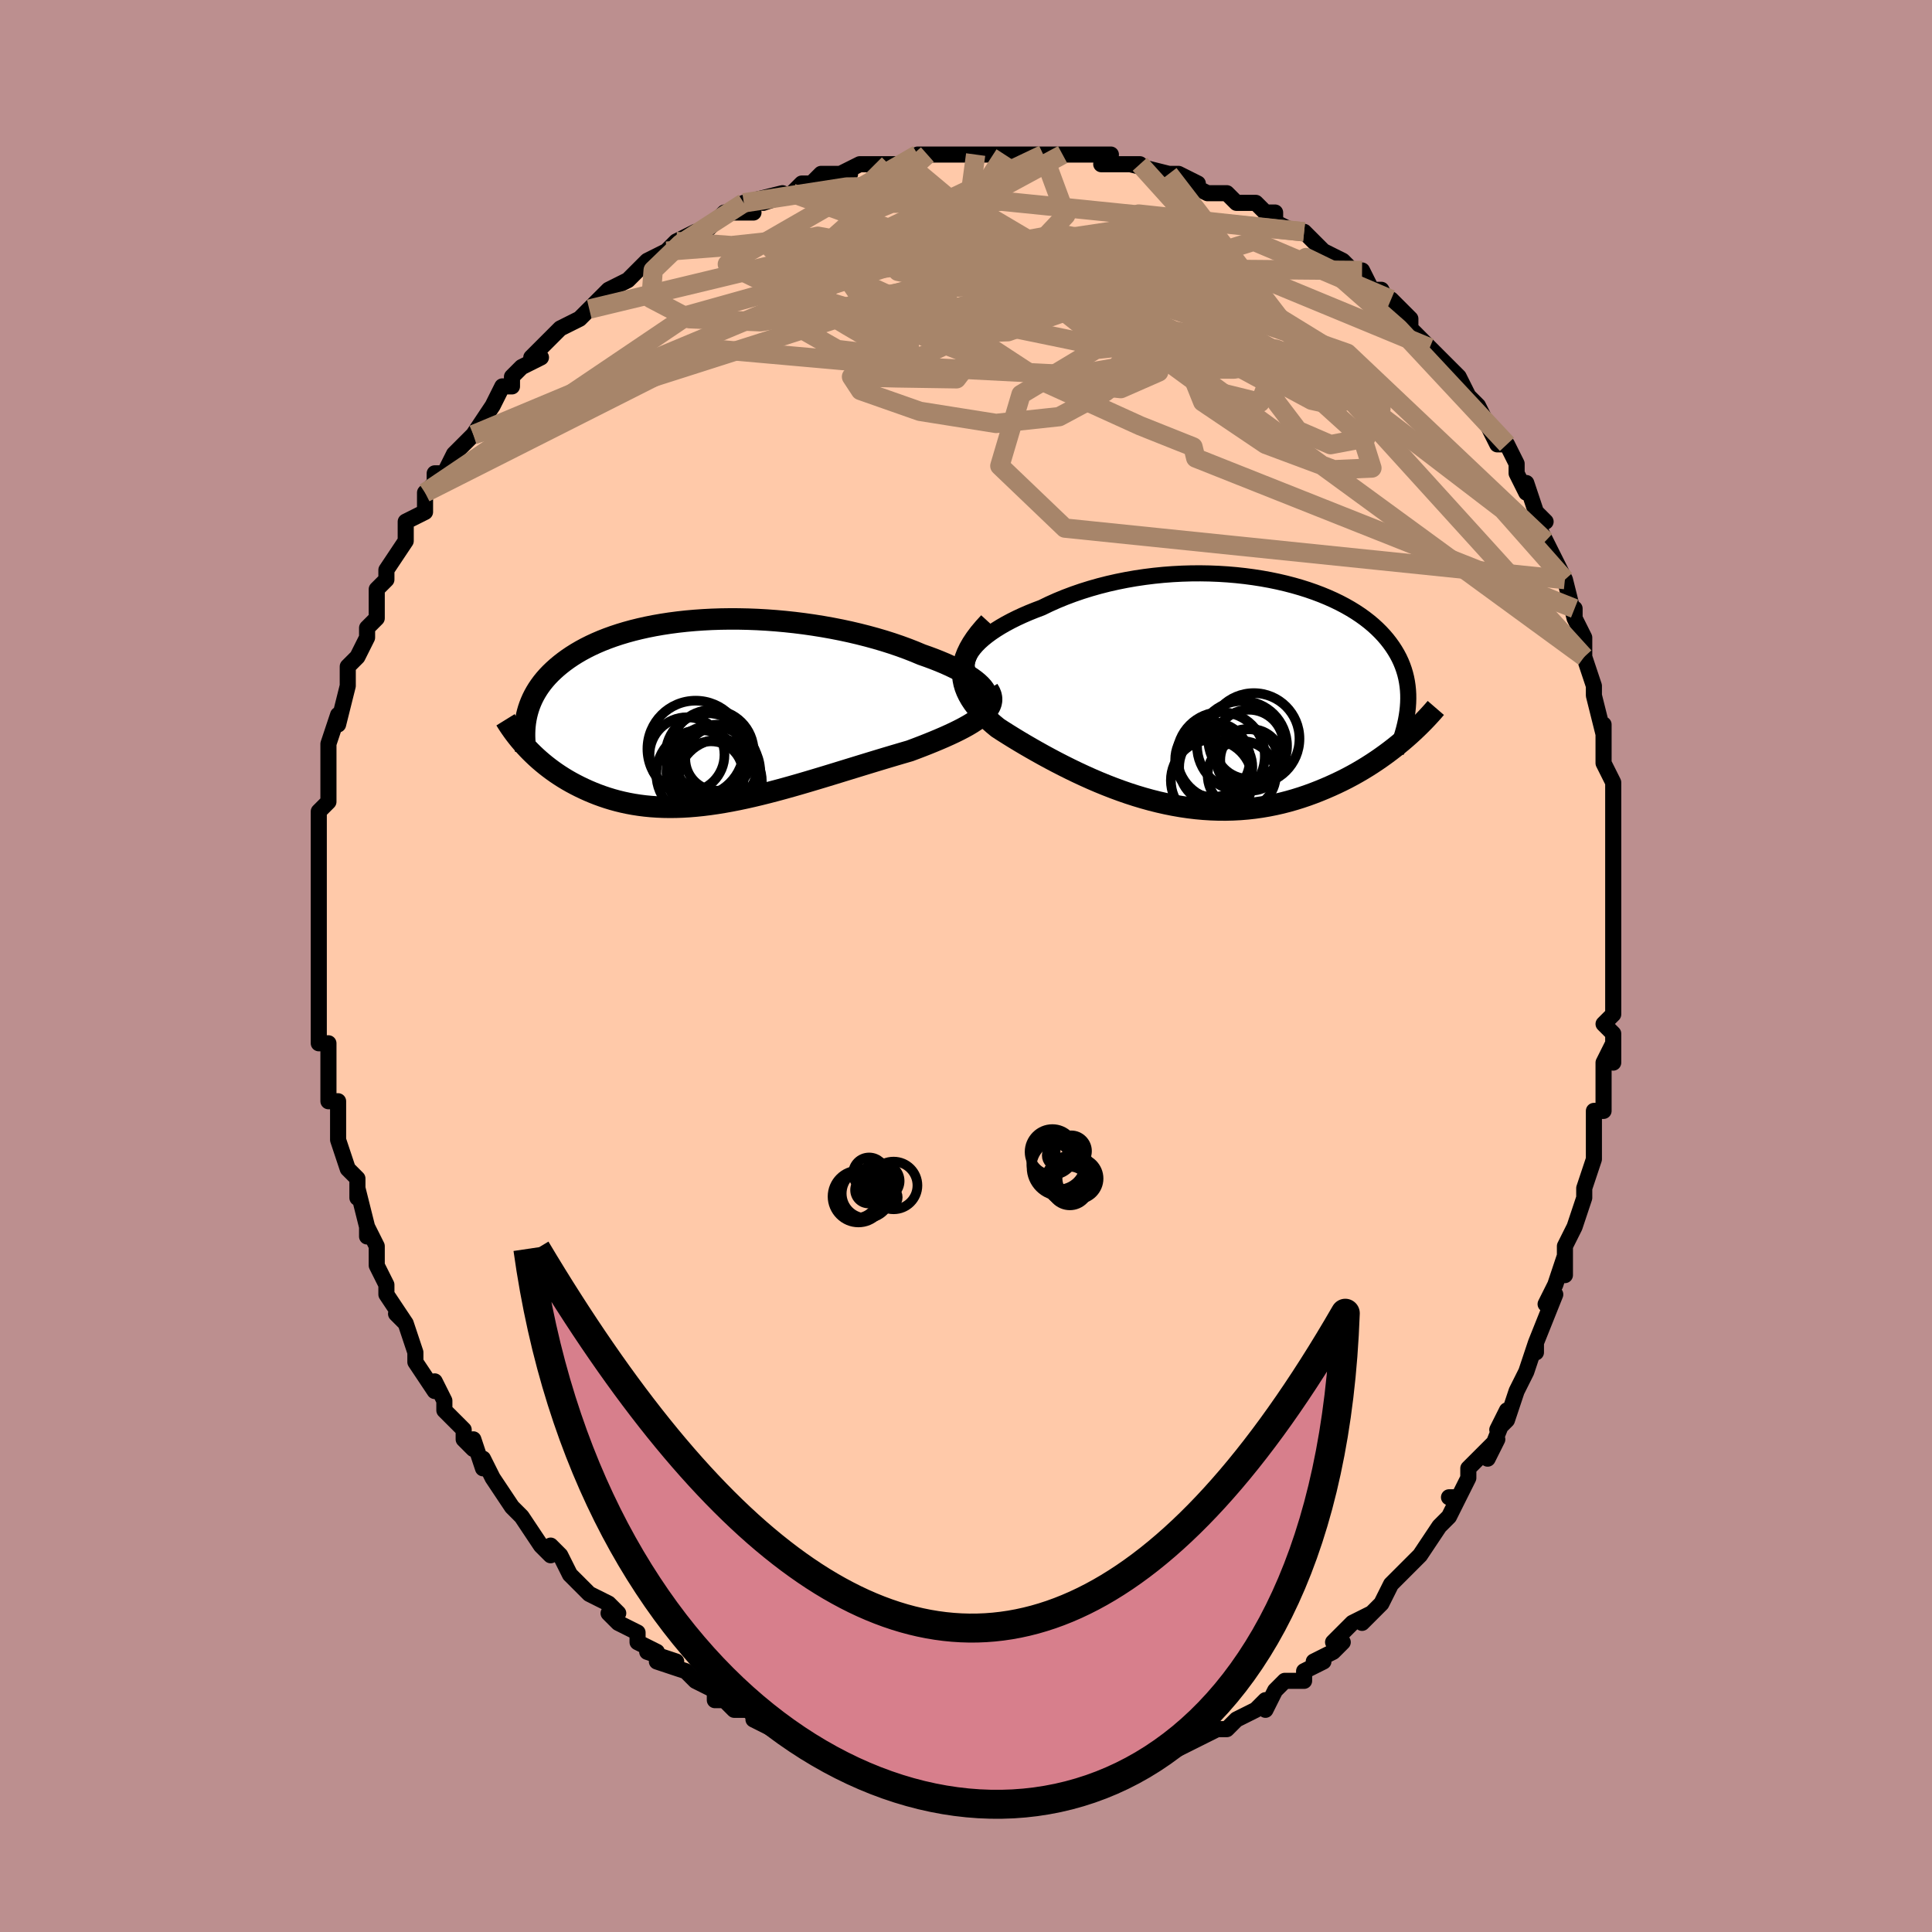 <svg viewBox="-100 -100 200 200" xmlns="http://www.w3.org/2000/svg" width="400" height="400" id="face-svg"><defs><clipPath id="leftEyeClipPath"><polyline points="28.425,-2.256,28.247,-2.499,28.025,-2.745,27.761,-2.994,27.457,-3.244,27.114,-3.494,26.735,-3.745,26.32,-3.996,25.872,-4.245,25.391,-4.492,24.88,-4.738,24.341,-4.98,23.773,-5.218,23.18,-5.453,22.562,-5.683,21.922,-5.908,21.204,-6.209,20.455,-6.502,19.676,-6.787,18.869,-7.062,18.037,-7.326,17.181,-7.578,16.304,-7.818,15.408,-8.045,14.495,-8.259,13.567,-8.458,12.627,-8.642,11.676,-8.811,10.716,-8.964,9.751,-9.102,8.782,-9.223,7.811,-9.327,6.84,-9.415,5.872,-9.486,4.907,-9.54,3.949,-9.577,2.998,-9.597,2.057,-9.6,1.128,-9.587,0.211,-9.557,-0.692,-9.51,-1.578,-9.448,-2.448,-9.37,-3.3,-9.276,-4.132,-9.167,-4.943,-9.043,-5.733,-8.905,-6.501,-8.753,-7.246,-8.587,-7.967,-8.409,-8.665,-8.218,-9.337,-8.015,-9.985,-7.801,-10.607,-7.576,-11.204,-7.342,-11.776,-7.097,-12.323,-6.844,-12.845,-6.583,-13.342,-6.313,-13.814,-6.037,-14.263,-5.755,-14.688,-5.467,-15.091,-5.174,-15.472,-4.877,-15.832,-4.576,-16.172,-4.271,-16.492,-3.963,-16.792,-3.65,-17.073,-3.332,-17.335,-3.01,-17.577,-2.683,-17.801,-2.353,-18.007,-2.018,-18.195,-1.681,-18.365,-1.34,-18.517,-0.996,-18.653,-0.649,-18.772,-0.3,-18.875,0.052,-18.962,0.406,-18.851,3.838,-18.567,4.13,-18.272,4.42,-17.967,4.708,-17.651,4.992,-17.324,5.272,-16.988,5.548,-16.64,5.819,-16.282,6.085,-15.914,6.346,-15.534,6.6,-15.145,6.848,-14.745,7.089,-14.334,7.323,-13.913,7.548,-13.481,7.768,-13.036,7.981,-12.578,8.189,-12.107,8.388,-11.624,8.579,-11.127,8.76,-10.618,8.931,-10.096,9.09,-9.561,9.237,-9.013,9.371,-8.452,9.491,-7.878,9.597,-7.292,9.687,-6.693,9.763,-6.081,9.822,-5.457,9.865,-4.82,9.892,-4.172,9.902,-3.511,9.896,-2.839,9.873,-2.155,9.833,-1.46,9.776,-0.753,9.704,-0.036,9.615,0.692,9.51,1.43,9.391,2.177,9.256,2.935,9.108,3.701,8.946,4.476,8.771,5.259,8.584,6.05,8.386,6.847,8.178,7.651,7.961,8.461,7.735,9.276,7.502,10.095,7.262,10.918,7.017,11.744,6.769,12.572,6.517,13.4,6.263,14.229,6.008,15.056,5.754,15.881,5.501,16.702,5.25,17.518,5.002,18.328,4.758,19.13,4.519,19.922,4.286,20.704,4.058,21.337,3.821,21.957,3.583,22.563,3.345,23.154,3.105,23.728,2.865,24.284,2.625,24.819,2.384,25.334,2.143,25.825,1.9,26.291,1.657,26.73,1.413,27.14,1.167,27.519,0.92,27.865,0.672,28.176,0.421"></polyline></clipPath><clipPath id="rightEyeClipPath"><polyline points="-25.096,-4.082,-24.856,-4.408,-24.573,-4.736,-24.25,-5.063,-23.887,-5.39,-23.487,-5.714,-23.052,-6.035,-22.583,-6.352,-22.083,-6.663,-21.552,-6.969,-20.993,-7.268,-20.407,-7.56,-19.796,-7.844,-19.161,-8.119,-18.504,-8.384,-17.826,-8.64,-17.048,-9.017,-16.243,-9.377,-15.412,-9.718,-14.559,-10.039,-13.685,-10.34,-12.792,-10.619,-11.882,-10.877,-10.958,-11.112,-10.022,-11.324,-9.076,-11.513,-8.122,-11.68,-7.162,-11.822,-6.198,-11.942,-5.233,-12.039,-4.268,-12.112,-3.305,-12.163,-2.347,-12.191,-1.395,-12.197,-0.45,-12.181,0.484,-12.144,1.408,-12.086,2.318,-12.008,3.214,-11.91,4.094,-11.793,4.957,-11.658,5.801,-11.505,6.625,-11.334,7.429,-11.147,8.21,-10.944,8.969,-10.726,9.704,-10.494,10.414,-10.247,11.1,-9.988,11.759,-9.716,12.393,-9.433,13,-9.139,13.58,-8.834,14.134,-8.519,14.66,-8.196,15.16,-7.864,15.632,-7.525,16.078,-7.178,16.498,-6.825,16.891,-6.465,17.259,-6.1,17.603,-5.73,17.922,-5.356,18.217,-4.977,18.49,-4.595,18.741,-4.209,18.971,-3.819,19.179,-3.425,19.365,-3.025,19.53,-2.62,19.674,-2.211,19.798,-1.797,19.901,-1.379,19.983,-0.956,20.046,-0.53,20.09,-0.099,20.114,0.336,20.119,0.774,20.106,1.217,20.075,1.663,19.527,5.157,19.116,5.498,18.693,5.838,18.257,6.175,17.81,6.509,17.349,6.84,16.877,7.167,16.393,7.489,15.897,7.806,15.389,8.117,14.869,8.421,14.338,8.718,13.796,9.007,13.242,9.287,12.678,9.558,12.102,9.821,11.511,10.078,10.907,10.328,10.29,10.569,9.66,10.799,9.016,11.017,8.361,11.221,7.694,11.411,7.015,11.586,6.325,11.743,5.624,11.883,4.914,12.004,4.194,12.106,3.465,12.188,2.727,12.249,1.982,12.288,1.23,12.306,0.472,12.302,-0.292,12.276,-1.062,12.228,-1.835,12.158,-2.612,12.065,-3.392,11.951,-4.174,11.815,-4.957,11.658,-5.74,11.481,-6.524,11.284,-7.306,11.067,-8.086,10.833,-8.863,10.581,-9.636,10.313,-10.405,10.029,-11.168,9.732,-11.925,9.422,-12.675,9.1,-13.416,8.767,-14.148,8.426,-14.87,8.077,-15.581,7.722,-16.281,7.363,-16.967,7,-17.639,6.635,-18.296,6.269,-18.937,5.904,-19.561,5.542,-20.167,5.182,-20.753,4.826,-21.319,4.475,-21.863,4.131,-22.384,3.792,-22.817,3.434,-23.228,3.072,-23.617,2.706,-23.982,2.336,-24.321,1.962,-24.634,1.585,-24.919,1.202,-25.175,0.815,-25.399,0.423,-25.591,0.025,-25.748,-0.378,-25.869,-0.789,-25.953,-1.206,-25.996,-1.631,-25.999,-2.066"></polyline></clipPath><filter id="fuzzy"><feTurbulence id="turbulence" baseFrequency="0.05" numOctaves="3" type="noise" result="noise"></feTurbulence><feDisplacementMap in="SourceGraphic" in2="noise" scale="2"></feDisplacementMap></filter><linearGradient id="rainbowGradient" x1="0%" y1="0%" x2="100%" y2="0%"><stop offset="0%" style="stop-color: rgb(220, 208, 186);  stop-opacity: 1"></stop><stop offset="50%" style="stop-color: rgb(44, 34, 43);  stop-opacity: 1"></stop><stop offset="100%" style="stop-color: rgb(167, 133, 106);  stop-opacity: 1"></stop></linearGradient></defs><title>That&#39;s an ugly face</title><desc>CREATED BY XUAN TANG, MORE INFO AT TXSTC55.GITHUB.IO</desc><rect x="-100" y="-100" width="100%" height="100%" opacity="1" fill="rgb(188, 143, 143)"></rect><polyline id="faceContour" points="67,1,67,0,67,4,67,5,66,6,67,7,67,10,67,8,66,10,66,14,66,15,65,15,65,17,65,19,65,20,65,20,64,23,64,24,64,24,63,27,63,27,62,29,62,32,62,30,61,33,60,35,61,34,59,39,59,40,59,40,59,39,58,42,57,44,57,44,56,47,55,48,56,46,54,51,55,49,53,51,52,52,52,53,51,55,50,55,51,55,50,57,49,58,47,61,47,61,46,62,47,61,45,63,44,64,44,64,43,66,41,68,42,67,40,68,38,70,39,70,38,71,36,72,37,72,35,73,35,74,33,74,32,75,31,77,31,76,31,76,30,77,28,78,27,79,26,79,26,79,24,80,24,80,22,81,22,81,20,81,20,82,18,82,17,83,17,83,16,83,15,83,14,83,14,83,11,84,10,84,10,84,9,84,8,84,6,84,7,84,5,85,4,84,3,84,1,84,1,84,-1,84,-1,84,-2,84,-4,84,-4,84,-6,83,-7,83,-6,84,-8,83,-8,83,-9,83,-11,82,-12,82,-12,82,-15,81,-16,81,-16,80,-17,80,-18,80,-19,79,-21,78,-20,79,-22,78,-22,77,-24,77,-25,76,-26,76,-26,75,-28,74,-28,74,-29,73,-32,72,-30,72,-33,71,-32,71,-34,70,-34,69,-36,68,-37,67,-36,67,-37,66,-39,65,-40,64,-40,64,-41,63,-42,61,-43,60,-43,61,-44,60,-46,57,-46,57,-46,57,-46,57,-47,56,-49,53,-50,51,-50,52,-51,49,-51,50,-52,49,-52,48,-53,47,-54,46,-54,45,-55,43,-55,44,-57,41,-57,40,-57,40,-58,37,-59,36,-58,37,-60,34,-60,33,-61,31,-61,30,-61,29,-62,27,-62,28,-62,27,-63,23,-63,24,-63,22,-64,21,-64,21,-65,18,-65,18,-65,16,-65,14,-66,14,-66,12,-66,10,-66,8,-66,8,-67,8,-67,6,-67,5,-67,3,-67,4,-67,2,-67,0,-67,-3,-67,-2,-67,-5,-67,-5,-67,-7,-67,-7,-67,-11,-67,-10,-67,-11,-67,-13,-67,-15,-67,-13,-67,-15,-67,-16,-66,-17,-66,-21,-66,-21,-66,-22,-66,-23,-65,-26,-65,-25,-64,-29,-64,-30,-64,-30,-64,-29,-64,-31,-63,-32,-62,-34,-62,-35,-61,-36,-61,-38,-61,-39,-60,-40,-60,-40,-60,-41,-58,-44,-58,-45,-58,-45,-58,-46,-56,-47,-56,-49,-55,-50,-55,-51,-54,-51,-53,-53,-53,-53,-51,-55,-51,-55,-51,-55,-49,-58,-49,-58,-48,-60,-47,-60,-47,-61,-46,-62,-44,-63,-45,-63,-43,-65,-44,-64,-42,-66,-40,-67,-39,-68,-39,-68,-37,-70,-37,-70,-37,-70,-35,-71,-34,-72,-33,-73,-31,-74,-31,-74,-30,-75,-30,-75,-28,-76,-27,-76,-26,-77,-26,-77,-25,-78,-22,-78,-23,-79,-19,-80,-21,-79,-18,-80,-17,-81,-15,-81,-16,-81,-15,-82,-15,-82,-12,-82,-13,-82,-11,-83,-8,-83,-8,-83,-7,-83,-6,-83,-5,-84,-4,-84,-4,-84,-1,-84,1,-84,2,-84,1,-84,4,-84,4,-84,5,-84,8,-84,8,-84,10,-84,10,-84,11,-84,12,-84,13,-84,15,-84,14,-83,18,-83,17,-83,21,-82,20,-82,22,-82,22,-82,24,-81,23,-81,25,-80,26,-80,27,-80,28,-79,30,-79,31,-78,32,-78,32,-77,34,-76,35,-76,36,-75,35,-76,37,-74,37,-74,39,-73,40,-72,41,-72,42,-70,43,-70,44,-68,44,-69,45,-68,46,-67,46,-66,48,-64,47,-65,50,-62,51,-61,50,-62,51,-61,51,-61,52,-59,53,-58,54,-56,54,-56,55,-54,56,-54,57,-52,57,-51,58,-49,58,-50,59,-47,60,-46,59,-47,59,-46,60,-44,62,-40,62,-40,62,-40,63,-36,63,-37,63,-36,64,-34,64,-34,64,-32,65,-29,65,-29,65,-28,65,-28,66,-24,66,-25,66,-21,66,-21,67,-19,67,-18,67,-16,67,-17,67,-15,67,-12,67,-13,67,-10,67,-9,67,-6,67,-6,67,-3,67,-3,67,-2,67,1,67,0" fill="#ffc9a9" stroke="black" stroke-width="1.667" stroke-linejoin="round" filter="url(#fuzzy)"></polyline><g transform="translate(25.665 -28.453)"><polyline id="rightCountour" points="-25.096,-4.082,-24.856,-4.408,-24.573,-4.736,-24.25,-5.063,-23.887,-5.39,-23.487,-5.714,-23.052,-6.035,-22.583,-6.352,-22.083,-6.663,-21.552,-6.969,-20.993,-7.268,-20.407,-7.56,-19.796,-7.844,-19.161,-8.119,-18.504,-8.384,-17.826,-8.64,-17.048,-9.017,-16.243,-9.377,-15.412,-9.718,-14.559,-10.039,-13.685,-10.34,-12.792,-10.619,-11.882,-10.877,-10.958,-11.112,-10.022,-11.324,-9.076,-11.513,-8.122,-11.68,-7.162,-11.822,-6.198,-11.942,-5.233,-12.039,-4.268,-12.112,-3.305,-12.163,-2.347,-12.191,-1.395,-12.197,-0.45,-12.181,0.484,-12.144,1.408,-12.086,2.318,-12.008,3.214,-11.91,4.094,-11.793,4.957,-11.658,5.801,-11.505,6.625,-11.334,7.429,-11.147,8.21,-10.944,8.969,-10.726,9.704,-10.494,10.414,-10.247,11.1,-9.988,11.759,-9.716,12.393,-9.433,13,-9.139,13.58,-8.834,14.134,-8.519,14.66,-8.196,15.16,-7.864,15.632,-7.525,16.078,-7.178,16.498,-6.825,16.891,-6.465,17.259,-6.1,17.603,-5.73,17.922,-5.356,18.217,-4.977,18.49,-4.595,18.741,-4.209,18.971,-3.819,19.179,-3.425,19.365,-3.025,19.53,-2.62,19.674,-2.211,19.798,-1.797,19.901,-1.379,19.983,-0.956,20.046,-0.53,20.09,-0.099,20.114,0.336,20.119,0.774,20.106,1.217,20.075,1.663,19.527,5.157,19.116,5.498,18.693,5.838,18.257,6.175,17.81,6.509,17.349,6.84,16.877,7.167,16.393,7.489,15.897,7.806,15.389,8.117,14.869,8.421,14.338,8.718,13.796,9.007,13.242,9.287,12.678,9.558,12.102,9.821,11.511,10.078,10.907,10.328,10.29,10.569,9.66,10.799,9.016,11.017,8.361,11.221,7.694,11.411,7.015,11.586,6.325,11.743,5.624,11.883,4.914,12.004,4.194,12.106,3.465,12.188,2.727,12.249,1.982,12.288,1.23,12.306,0.472,12.302,-0.292,12.276,-1.062,12.228,-1.835,12.158,-2.612,12.065,-3.392,11.951,-4.174,11.815,-4.957,11.658,-5.74,11.481,-6.524,11.284,-7.306,11.067,-8.086,10.833,-8.863,10.581,-9.636,10.313,-10.405,10.029,-11.168,9.732,-11.925,9.422,-12.675,9.1,-13.416,8.767,-14.148,8.426,-14.87,8.077,-15.581,7.722,-16.281,7.363,-16.967,7,-17.639,6.635,-18.296,6.269,-18.937,5.904,-19.561,5.542,-20.167,5.182,-20.753,4.826,-21.319,4.475,-21.863,4.131,-22.384,3.792,-22.817,3.434,-23.228,3.072,-23.617,2.706,-23.982,2.336,-24.321,1.962,-24.634,1.585,-24.919,1.202,-25.175,0.815,-25.399,0.423,-25.591,0.025,-25.748,-0.378,-25.869,-0.789,-25.953,-1.206,-25.996,-1.631,-25.999,-2.066" fill="white" stroke="white" stroke-width="0" stroke-linejoin="round" filter="url(#fuzzy)"></polyline></g><g transform="translate(-26.522 -26.329)"><polyline id="leftCountour" points="28.425,-2.256,28.247,-2.499,28.025,-2.745,27.761,-2.994,27.457,-3.244,27.114,-3.494,26.735,-3.745,26.32,-3.996,25.872,-4.245,25.391,-4.492,24.88,-4.738,24.341,-4.98,23.773,-5.218,23.18,-5.453,22.562,-5.683,21.922,-5.908,21.204,-6.209,20.455,-6.502,19.676,-6.787,18.869,-7.062,18.037,-7.326,17.181,-7.578,16.304,-7.818,15.408,-8.045,14.495,-8.259,13.567,-8.458,12.627,-8.642,11.676,-8.811,10.716,-8.964,9.751,-9.102,8.782,-9.223,7.811,-9.327,6.84,-9.415,5.872,-9.486,4.907,-9.54,3.949,-9.577,2.998,-9.597,2.057,-9.6,1.128,-9.587,0.211,-9.557,-0.692,-9.51,-1.578,-9.448,-2.448,-9.37,-3.3,-9.276,-4.132,-9.167,-4.943,-9.043,-5.733,-8.905,-6.501,-8.753,-7.246,-8.587,-7.967,-8.409,-8.665,-8.218,-9.337,-8.015,-9.985,-7.801,-10.607,-7.576,-11.204,-7.342,-11.776,-7.097,-12.323,-6.844,-12.845,-6.583,-13.342,-6.313,-13.814,-6.037,-14.263,-5.755,-14.688,-5.467,-15.091,-5.174,-15.472,-4.877,-15.832,-4.576,-16.172,-4.271,-16.492,-3.963,-16.792,-3.65,-17.073,-3.332,-17.335,-3.01,-17.577,-2.683,-17.801,-2.353,-18.007,-2.018,-18.195,-1.681,-18.365,-1.34,-18.517,-0.996,-18.653,-0.649,-18.772,-0.3,-18.875,0.052,-18.962,0.406,-18.851,3.838,-18.567,4.13,-18.272,4.42,-17.967,4.708,-17.651,4.992,-17.324,5.272,-16.988,5.548,-16.64,5.819,-16.282,6.085,-15.914,6.346,-15.534,6.6,-15.145,6.848,-14.745,7.089,-14.334,7.323,-13.913,7.548,-13.481,7.768,-13.036,7.981,-12.578,8.189,-12.107,8.388,-11.624,8.579,-11.127,8.76,-10.618,8.931,-10.096,9.09,-9.561,9.237,-9.013,9.371,-8.452,9.491,-7.878,9.597,-7.292,9.687,-6.693,9.763,-6.081,9.822,-5.457,9.865,-4.82,9.892,-4.172,9.902,-3.511,9.896,-2.839,9.873,-2.155,9.833,-1.46,9.776,-0.753,9.704,-0.036,9.615,0.692,9.51,1.43,9.391,2.177,9.256,2.935,9.108,3.701,8.946,4.476,8.771,5.259,8.584,6.05,8.386,6.847,8.178,7.651,7.961,8.461,7.735,9.276,7.502,10.095,7.262,10.918,7.017,11.744,6.769,12.572,6.517,13.4,6.263,14.229,6.008,15.056,5.754,15.881,5.501,16.702,5.25,17.518,5.002,18.328,4.758,19.13,4.519,19.922,4.286,20.704,4.058,21.337,3.821,21.957,3.583,22.563,3.345,23.154,3.105,23.728,2.865,24.284,2.625,24.819,2.384,25.334,2.143,25.825,1.9,26.291,1.657,26.73,1.413,27.14,1.167,27.519,0.92,27.865,0.672,28.176,0.421" fill="white" stroke="white" stroke-width="0" stroke-linejoin="round" filter="url(#fuzzy)"></polyline></g><g transform="translate(25.665 -28.453)"><polyline id="rightUpper" points="-24.692,-1.192,-24.993,-1.427,-25.231,-1.678,-25.407,-1.944,-25.524,-2.223,-25.583,-2.514,-25.587,-2.814,-25.539,-3.122,-25.439,-3.438,-25.291,-3.758,-25.096,-4.082,-24.856,-4.408,-24.573,-4.736,-24.25,-5.063,-23.887,-5.39,-23.487,-5.714,-23.052,-6.035,-22.583,-6.352,-22.083,-6.663,-21.552,-6.969,-20.993,-7.268,-20.407,-7.56,-19.796,-7.844,-19.161,-8.119,-18.504,-8.384,-17.826,-8.64,-17.048,-9.017,-16.243,-9.377,-15.412,-9.718,-14.559,-10.039,-13.685,-10.34,-12.792,-10.619,-11.882,-10.877,-10.958,-11.112,-10.022,-11.324,-9.076,-11.513,-8.122,-11.68,-7.162,-11.822,-6.198,-11.942,-5.233,-12.039,-4.268,-12.112,-3.305,-12.163,-2.347,-12.191,-1.395,-12.197,-0.45,-12.181,0.484,-12.144,1.408,-12.086,2.318,-12.008,3.214,-11.91,4.094,-11.793,4.957,-11.658,5.801,-11.505,6.625,-11.334,7.429,-11.147,8.21,-10.944,8.969,-10.726,9.704,-10.494,10.414,-10.247,11.1,-9.988,11.759,-9.716,12.393,-9.433,13,-9.139,13.58,-8.834,14.134,-8.519,14.66,-8.196,15.16,-7.864,15.632,-7.525,16.078,-7.178,16.498,-6.825,16.891,-6.465,17.259,-6.1,17.603,-5.73,17.922,-5.356,18.217,-4.977,18.49,-4.595,18.741,-4.209,18.971,-3.819,19.179,-3.425,19.365,-3.025,19.53,-2.62,19.674,-2.211,19.798,-1.797,19.901,-1.379,19.983,-0.956,20.046,-0.53,20.09,-0.099,20.114,0.336,20.119,0.774,20.106,1.217,20.075,1.663,20.027,2.112,19.961,2.565,19.878,3.021,19.778,3.48,19.663,3.943,19.532,4.408,19.386,4.877,19.225,5.348,19.049,5.822,18.86,6.299" fill="none" stroke="black" stroke-width="1.667" stroke-linejoin="round" filter="url(#fuzzy)"></polyline><polyline id="rightLower" points="-23.275,-7.104,-23.806,-6.524,-24.274,-5.966,-24.679,-5.426,-25.026,-4.904,-25.316,-4.397,-25.552,-3.906,-25.736,-3.428,-25.871,-2.963,-25.957,-2.509,-25.999,-2.066,-25.996,-1.631,-25.953,-1.206,-25.869,-0.789,-25.748,-0.378,-25.591,0.025,-25.399,0.423,-25.175,0.815,-24.919,1.202,-24.634,1.585,-24.321,1.962,-23.982,2.336,-23.617,2.706,-23.228,3.072,-22.817,3.434,-22.384,3.792,-21.863,4.131,-21.319,4.475,-20.753,4.826,-20.167,5.182,-19.561,5.542,-18.937,5.904,-18.296,6.269,-17.639,6.635,-16.967,7,-16.281,7.363,-15.581,7.722,-14.87,8.077,-14.148,8.426,-13.416,8.767,-12.675,9.1,-11.925,9.422,-11.168,9.732,-10.405,10.029,-9.636,10.313,-8.863,10.581,-8.086,10.833,-7.306,11.067,-6.524,11.284,-5.74,11.481,-4.957,11.658,-4.174,11.815,-3.392,11.951,-2.612,12.065,-1.835,12.158,-1.062,12.228,-0.292,12.276,0.472,12.302,1.23,12.306,1.982,12.288,2.727,12.249,3.465,12.188,4.194,12.106,4.914,12.004,5.624,11.883,6.325,11.743,7.015,11.586,7.694,11.411,8.361,11.221,9.016,11.017,9.66,10.799,10.29,10.569,10.907,10.328,11.511,10.078,12.102,9.821,12.678,9.558,13.242,9.287,13.796,9.007,14.338,8.718,14.869,8.421,15.389,8.117,15.897,7.806,16.393,7.489,16.877,7.167,17.349,6.84,17.81,6.509,18.257,6.175,18.693,5.838,19.116,5.498,19.527,5.157,19.926,4.814,20.312,4.471,20.686,4.127,21.047,3.784,21.397,3.44,21.735,3.098,22.061,2.756,22.375,2.416,22.678,2.077,22.97,1.739" fill="none" stroke="black" stroke-width="2.222" stroke-linejoin="round" filter="url(#fuzzy)"></polyline><!--[--><circle r="3.531" cx="2.881" cy="8.694" stroke="black" fill="none" stroke-width="1" filter="url(#fuzzy)" clip-path="url(#rightEyeClipPath)"></circle><circle r="3.188" cx="3.455" cy="7.111" stroke="black" fill="none" stroke-width="1" filter="url(#fuzzy)" clip-path="url(#rightEyeClipPath)"></circle><circle r="4.549" cx="0.72" cy="6.723" stroke="black" fill="none" stroke-width="1" filter="url(#fuzzy)" clip-path="url(#rightEyeClipPath)"></circle><circle r="3.186" cx="3.841" cy="7.118" stroke="black" fill="none" stroke-width="1" filter="url(#fuzzy)" clip-path="url(#rightEyeClipPath)"></circle><circle r="4.722" cx="4.134" cy="4.927" stroke="black" fill="none" stroke-width="1" filter="url(#fuzzy)" clip-path="url(#rightEyeClipPath)"></circle><circle r="4.224" cx="-0.234" cy="9.245" stroke="black" fill="none" stroke-width="1" filter="url(#fuzzy)" clip-path="url(#rightEyeClipPath)"></circle><circle r="3.582" cx="3.616" cy="5.505" stroke="black" fill="none" stroke-width="1" filter="url(#fuzzy)" clip-path="url(#rightEyeClipPath)"></circle><circle r="3.788" cx="0.187" cy="7.865" stroke="black" fill="none" stroke-width="1" filter="url(#fuzzy)" clip-path="url(#rightEyeClipPath)"></circle><circle r="3.867" cx="-0.143" cy="7.091" stroke="black" fill="none" stroke-width="1" filter="url(#fuzzy)" clip-path="url(#rightEyeClipPath)"></circle><circle r="4.658" cx="2.911" cy="5.677" stroke="black" fill="none" stroke-width="1" filter="url(#fuzzy)" clip-path="url(#rightEyeClipPath)"></circle><!--]--></g><g transform="translate(-26.522 -26.329)"><polyline id="leftUpper" points="27.417,-0.203,27.774,-0.363,28.068,-0.536,28.303,-0.72,28.48,-0.916,28.601,-1.121,28.667,-1.334,28.681,-1.556,28.644,-1.784,28.558,-2.018,28.425,-2.256,28.247,-2.499,28.025,-2.745,27.761,-2.994,27.457,-3.244,27.114,-3.494,26.735,-3.745,26.32,-3.996,25.872,-4.245,25.391,-4.492,24.88,-4.738,24.341,-4.98,23.773,-5.218,23.18,-5.453,22.562,-5.683,21.922,-5.908,21.204,-6.209,20.455,-6.502,19.676,-6.787,18.869,-7.062,18.037,-7.326,17.181,-7.578,16.304,-7.818,15.408,-8.045,14.495,-8.259,13.567,-8.458,12.627,-8.642,11.676,-8.811,10.716,-8.964,9.751,-9.102,8.782,-9.223,7.811,-9.327,6.84,-9.415,5.872,-9.486,4.907,-9.54,3.949,-9.577,2.998,-9.597,2.057,-9.6,1.128,-9.587,0.211,-9.557,-0.692,-9.51,-1.578,-9.448,-2.448,-9.37,-3.3,-9.276,-4.132,-9.167,-4.943,-9.043,-5.733,-8.905,-6.501,-8.753,-7.246,-8.587,-7.967,-8.409,-8.665,-8.218,-9.337,-8.015,-9.985,-7.801,-10.607,-7.576,-11.204,-7.342,-11.776,-7.097,-12.323,-6.844,-12.845,-6.583,-13.342,-6.313,-13.814,-6.037,-14.263,-5.755,-14.688,-5.467,-15.091,-5.174,-15.472,-4.877,-15.832,-4.576,-16.172,-4.271,-16.492,-3.963,-16.792,-3.65,-17.073,-3.332,-17.335,-3.01,-17.577,-2.683,-17.801,-2.353,-18.007,-2.018,-18.195,-1.681,-18.365,-1.34,-18.517,-0.996,-18.653,-0.649,-18.772,-0.3,-18.875,0.052,-18.962,0.406,-19.034,0.761,-19.091,1.119,-19.133,1.478,-19.161,1.839,-19.174,2.201,-19.175,2.564,-19.162,2.928,-19.137,3.294,-19.1,3.66,-19.051,4.027" fill="none" stroke="black" stroke-width="2.222" stroke-linejoin="round" filter="url(#fuzzy)"></polyline><polyline id="leftLower" points="28.814,-2.309,28.993,-2.009,29.11,-1.717,29.169,-1.431,29.172,-1.153,29.122,-0.88,29.023,-0.612,28.876,-0.348,28.684,-0.089,28.45,0.167,28.176,0.421,27.865,0.672,27.519,0.92,27.14,1.167,26.73,1.413,26.291,1.657,25.825,1.9,25.334,2.143,24.819,2.384,24.284,2.625,23.728,2.865,23.154,3.105,22.563,3.345,21.957,3.583,21.337,3.821,20.704,4.058,19.922,4.286,19.13,4.519,18.328,4.758,17.518,5.002,16.702,5.25,15.881,5.501,15.056,5.754,14.229,6.008,13.4,6.263,12.572,6.517,11.744,6.769,10.918,7.017,10.095,7.262,9.276,7.502,8.461,7.735,7.651,7.961,6.847,8.178,6.05,8.386,5.259,8.584,4.476,8.771,3.701,8.946,2.935,9.108,2.177,9.256,1.43,9.391,0.692,9.51,-0.036,9.615,-0.753,9.704,-1.46,9.776,-2.155,9.833,-2.839,9.873,-3.511,9.896,-4.172,9.902,-4.82,9.892,-5.457,9.865,-6.081,9.822,-6.693,9.763,-7.292,9.687,-7.878,9.597,-8.452,9.491,-9.013,9.371,-9.561,9.237,-10.096,9.09,-10.618,8.931,-11.127,8.76,-11.624,8.579,-12.107,8.388,-12.578,8.189,-13.036,7.981,-13.481,7.768,-13.913,7.548,-14.334,7.323,-14.745,7.089,-15.145,6.848,-15.534,6.6,-15.914,6.346,-16.282,6.085,-16.64,5.819,-16.988,5.548,-17.324,5.272,-17.651,4.992,-17.967,4.708,-18.272,4.42,-18.567,4.13,-18.851,3.838,-19.125,3.543,-19.389,3.246,-19.643,2.948,-19.887,2.649,-20.121,2.349,-20.345,2.048,-20.559,1.746,-20.764,1.445,-20.96,1.143,-21.147,0.841" fill="none" stroke="black" stroke-width="2.222" stroke-linejoin="round" filter="url(#fuzzy)"></polyline><!--[--><circle r="4.546" cx="-0.987" cy="6.456" stroke="black" fill="none" stroke-width="1" filter="url(#fuzzy)" clip-path="url(#leftEyeClipPath)"></circle><circle r="4.155" cx="0.812" cy="5.498" stroke="black" fill="none" stroke-width="1" filter="url(#fuzzy)" clip-path="url(#leftEyeClipPath)"></circle><circle r="4.307" cx="-0.262" cy="4.465" stroke="black" fill="none" stroke-width="1" filter="url(#fuzzy)" clip-path="url(#leftEyeClipPath)"></circle><circle r="3.286" cx="0.129" cy="6.356" stroke="black" fill="none" stroke-width="1" filter="url(#fuzzy)" clip-path="url(#leftEyeClipPath)"></circle><circle r="4.855" cx="0.371" cy="6.265" stroke="black" fill="none" stroke-width="1" filter="url(#fuzzy)" clip-path="url(#leftEyeClipPath)"></circle><circle r="3.882" cx="-2.362" cy="4.462" stroke="black" fill="none" stroke-width="1" filter="url(#fuzzy)" clip-path="url(#leftEyeClipPath)"></circle><circle r="3.295" cx="0.757" cy="4.885" stroke="black" fill="none" stroke-width="1" filter="url(#fuzzy)" clip-path="url(#leftEyeClipPath)"></circle><circle r="4.991" cx="-1.465" cy="3.854" stroke="black" fill="none" stroke-width="1" filter="url(#fuzzy)" clip-path="url(#leftEyeClipPath)"></circle><circle r="4.324" cx="0.221" cy="4.142" stroke="black" fill="none" stroke-width="1" filter="url(#fuzzy)" clip-path="url(#leftEyeClipPath)"></circle><circle r="4.361" cx="1.027" cy="7.231" stroke="black" fill="none" stroke-width="1" filter="url(#fuzzy)" clip-path="url(#leftEyeClipPath)"></circle><!--]--></g><g id="hairs"><!--[--><polyline points="62,-40,55.583,-47.251,41.498,-58.031,28.827,-63.33,22.856,-62.498,24.504,-58.394,31.017,-54.004,38.076,-51.374,42.02,-51.551,41.062,-54.603,35.475,-59.659,27.174,-65.214,18.902,-69.691,13.112,-72.059,10.772,-72.222,10.732,-71.047,10.378,-69.964,7.637,-70.211,3.118,-71.997,0.357,-74.012,3.988,-73.262,20.379,-63.861,64,-32" fill="none" stroke="rgb(167, 133, 106)" stroke-width="2" stroke-linejoin="round" filter="url(#fuzzy)"></polyline><polyline points="10,-84,-17.969,-68.863,-9.018,-65.176,4.339,-65.662,10.073,-67.657,7.593,-69.001,1.169,-68.746,-4.099,-67.224,-5.838,-65.334,-5.895,-63.836,-8.03,-63.189,-13.327,-63.819,-17.564,-66.23,-13.959,-70.483,0.194,-75.015,20.537,-75.358,48,-64" fill="none" stroke="rgb(167, 133, 106)" stroke-width="2" stroke-linejoin="round" filter="url(#fuzzy)"></polyline><polyline points="-39,-68,-9.346,-75.132,11.547,-71.566,22.469,-68.442,24.463,-68.409,21.059,-70.222,15.198,-72.558,8.721,-74.629,2.976,-75.965,-0.753,-76.33,-1.428,-75.764,1.094,-74.544,5.521,-73.096,9.355,-71.872,10.077,-71.251,6.663,-71.413,0.371,-72.284,-5.988,-73.583,-9.981,-75.001,-11.197,-76.382,-10.694,-77.74,-7.715,-78.956,3.75,-79.165,35,-76" fill="none" stroke="rgb(167, 133, 106)" stroke-width="2" stroke-linejoin="round" filter="url(#fuzzy)"></polyline><polyline points="-23,-79,-12.357,-80.64,-9.756,-80.675,-6.798,-80.604,-2.689,-79.731,2.239,-77.657,7.203,-74.722,11.533,-71.666,15.168,-69.087,18.608,-67.097,22.381,-65.374,26.513,-63.541,30.465,-61.548,33.601,-59.742,35.779,-58.567,37.458,-58.195,39.133,-58.44,40.498,-59.064,40.184,-60.119,36.591,-61.84,29.371,-64.073,20.071,-66.079,10.333,-67.968,-0.464,-73.167,1,-84" fill="none" stroke="rgb(167, 133, 106)" stroke-width="2" stroke-linejoin="round" filter="url(#fuzzy)"></polyline><polyline points="-4,-84,-14.612,-74.614,-9.181,-66.653,-1.144,-65.458,3.67,-67.998,7.209,-70.835,11.495,-72.345,16.5,-72.347,20.823,-71.403,22.651,-70.334,20.588,-69.85,14.381,-70.246,5.222,-71.306,-4.7,-72.501,-13.119,-73.377,-18.468,-73.86,-20.144,-74.249,-18.536,-74.87,-15.339,-75.546,-13.864,-75.276,-17.106,-72.955,-19.682,-70.824,8,-84" fill="none" stroke="rgb(167, 133, 106)" stroke-width="2" stroke-linejoin="round" filter="url(#fuzzy)"></polyline><polyline points="41,-72,-1.106,-72.371,-2.374,-74.98,3.196,-75.168,5.76,-74.079,6.007,-73.019,5.89,-72.452,6.12,-72.385,7.118,-72.656,9.571,-72.989,13.7,-73.062,18.467,-72.697,21.938,-71.999,22.703,-71.301,21.129,-70.95,19.135,-71.211,18.152,-72.341,16.668,-74.348,9.686,-75.795,-9.822,-72.211,-51,-55" fill="none" stroke="rgb(167, 133, 106)" stroke-width="2" stroke-linejoin="round" filter="url(#fuzzy)"></polyline><polyline points="8,-84,10.323,-77.716,6.138,-73.298,8.392,-69.128,12.525,-65.868,16.461,-63.766,20.24,-62.476,24.036,-61.8,27.754,-61.791,31.185,-62.375,34.224,-63.04,37.004,-62.985,39.707,-61.698,42.045,-59.581,42.962,-57.994,40.968,-58.55,34.543,-62.319,21.824,-69.295,0.57,-76.387,-31,-74" fill="none" stroke="rgb(167, 133, 106)" stroke-width="2" stroke-linejoin="round" filter="url(#fuzzy)"></polyline><polyline points="62,-40,10.237,-45.331,3.504,-51.772,5.698,-59.173,13.441,-63.824,23.618,-64.896,32.07,-63.864,35.676,-62.519,33.117,-61.963,24.912,-62.586,13.235,-64.313,1.293,-66.771,-7.854,-69.388,-12.586,-71.554,-13.325,-72.884,-11.994,-73.433,-10.705,-73.691,-10.674,-74.21,-12.296,-75.036,-16.325,-75.432,-24.277,-74.574,-30,-75" fill="none" stroke="rgb(167, 133, 106)" stroke-width="2" stroke-linejoin="round" filter="url(#fuzzy)"></polyline><polyline points="21,-82,35.825,-62.695,31.624,-62.384,22.539,-64.888,13.34,-67.549,7.865,-69.605,6.852,-70.782,8.933,-71.064,12.729,-70.504,17.44,-69.246,22.212,-67.705,25.822,-66.451,27.191,-65.659,25.836,-64.711,21.146,-62.916,11.225,-61.18,-5.617,-62.042,-26.496,-63.901,-56,-49" fill="none" stroke="rgb(167, 133, 106)" stroke-width="2" stroke-linejoin="round" filter="url(#fuzzy)"></polyline><polyline points="4,-84,-0.188,-77.538,1.192,-72.09,9.813,-70.766,18.693,-70.389,25.269,-69.527,29.189,-68.616,30.475,-68.381,29.13,-68.951,25.388,-69.854,20.008,-70.442,14.231,-70.352,9.315,-69.699,5.938,-68.96,3.985,-68.624,2.917,-68.874,2.341,-69.537,2.198,-70.327,2.365,-71.122,2.218,-71.941,0.621,-72.631,-3.95,-72.739,-13.361,-71.689,-28.783,-67.371,-56,-49" fill="none" stroke="rgb(167, 133, 106)" stroke-width="2" stroke-linejoin="round" filter="url(#fuzzy)"></polyline><polyline points="64,-32,35.202,-63.709,24.7,-74.322,20.332,-76.468,15.325,-76.098,10.133,-75.325,6.882,-74.421,5.691,-73.08,4.951,-71.116,3.27,-68.689,0.587,-66.218,-2.247,-64.213,-4.579,-63.118,-6.585,-63.185,-9.005,-64.369,-12.313,-66.305,-15.909,-68.479,-17.741,-70.524,-14.624,-72.298,-3.557,-73.332,15.903,-71.701,39.465,-63.434,60,-44" fill="none" stroke="rgb(167, 133, 106)" stroke-width="2" stroke-linejoin="round" filter="url(#fuzzy)"></polyline><polyline points="-7,-83,24.762,-59.74,30.449,-58.336,31.22,-60.368,27.998,-62.115,22.578,-62.551,17.866,-62.27,15.894,-62.383,17.112,-63.316,20.622,-64.509,24.839,-64.954,28.335,-63.944,30.583,-61.489,32.195,-58.291,34.369,-55.427,37.738,-53.97,41.389,-54.665,42.952,-57.68,39.908,-62.49,31.112,-67.897,16.95,-71.804,-3.967,-70.01,-51,-55" fill="none" stroke="rgb(167, 133, 106)" stroke-width="2" stroke-linejoin="round" filter="url(#fuzzy)"></polyline><polyline points="35,-76,17.876,-77.842,15.695,-74.408,7.819,-71.484,-1.957,-70.873,-7.042,-71.909,-5.709,-73.315,-0.154,-74.092,6.648,-73.673,12.826,-71.834,17.576,-68.703,20.253,-64.889,19.95,-61.492,16.024,-59.77,8.833,-60.542,-0.459,-63.639,-10.831,-67.721,-20.853,-70.762,-24.705,-72.65,-5,-84" fill="none" stroke="rgb(167, 133, 106)" stroke-width="2" stroke-linejoin="round" filter="url(#fuzzy)"></polyline><polyline points="-6,-83,-0.441,-78.348,8.122,-71.761,14.996,-66.486,19.194,-64.341,18.809,-65.571,14.408,-68.549,8.109,-71.004,1.453,-71.512,-5.394,-70.14,-12.991,-68.055,-21.282,-66.689,-28.636,-67.006,-32.608,-69.088,-32.384,-72.025,-29.55,-74.759,-23,-79" fill="none" stroke="rgb(167, 133, 106)" stroke-width="2" stroke-linejoin="round" filter="url(#fuzzy)"></polyline><polyline points="-18,-80,-0.032,-73.46,1.832,-64.472,-0.983,-60.787,-7.219,-60.882,-11.851,-60.998,-10.916,-59.575,-4.775,-57.419,3.109,-56.166,9.65,-56.868,14.417,-59.423,18.93,-62.926,24.237,-66.452,29.513,-69.558,33.178,-72.054,35.198,-73.338,37.996,-71.978,44.797,-66,56,-54" fill="none" stroke="rgb(167, 133, 106)" stroke-width="2" stroke-linejoin="round" filter="url(#fuzzy)"></polyline><polyline points="-8,-83,-12.483,-78.528,-11.73,-75.148,-8.981,-73.898,-8.167,-73.475,-6.957,-73.674,-2.629,-74.118,4.948,-74.103,13.784,-73.252,21.342,-71.878,25.82,-70.713,26.696,-70.353,24.569,-70.87,20.535,-71.855,15.539,-72.762,10.111,-73.221,4.635,-73.037,-0.06,-71.968,-2.316,-69.612,-0.014,-65.679,7.757,-60.591,18.025,-55.926,23.498,-53.743,23.782,-52.587,63,-37" fill="none" stroke="rgb(167, 133, 106)" stroke-width="2" stroke-linejoin="round" filter="url(#fuzzy)"></polyline><polyline points="18,-83,25.676,-74.499,11.272,-73.557,-0.548,-71.599,-3.897,-69.63,-3.22,-69.057,-3.653,-69.491,-6.36,-69.793,-9.009,-69.318,-8.615,-68.182,-3.904,-66.992,4.232,-66.729,13.627,-68.578,22.023,-72.585,29.795,-75.029,44,-69" fill="none" stroke="rgb(167, 133, 106)" stroke-width="2" stroke-linejoin="round" filter="url(#fuzzy)"></polyline><!--]--></g><g id="pointNose"><g id="rightNose"><!--[--><circle r="2.79" cx="9.555" cy="20.348" stroke="black" fill="none" stroke-width="1" filter="url(#fuzzy)"></circle><circle r="2" cx="10.753" cy="22.777" stroke="black" fill="none" stroke-width="1" filter="url(#fuzzy)"></circle><circle r="1.625" cx="10.9" cy="19.158" stroke="black" fill="none" stroke-width="1" filter="url(#fuzzy)"></circle><circle r="2.087" cx="10.965" cy="21.638" stroke="black" fill="none" stroke-width="1" filter="url(#fuzzy)"></circle><circle r="2.938" cx="9.726" cy="20.853" stroke="black" fill="none" stroke-width="1" filter="url(#fuzzy)"></circle><circle r="2.36" cx="8.943" cy="19.244" stroke="black" fill="none" stroke-width="1" filter="url(#fuzzy)"></circle><circle r="1.124" cx="9.485" cy="19.609" stroke="black" fill="none" stroke-width="1" filter="url(#fuzzy)"></circle><circle r="2.123" cx="11.601" cy="22.001" stroke="black" fill="none" stroke-width="1" filter="url(#fuzzy)"></circle><circle r="2.292" cx="10.573" cy="22.195" stroke="black" fill="none" stroke-width="1" filter="url(#fuzzy)"></circle><circle r="1.477" cx="10.305" cy="19.167" stroke="black" fill="none" stroke-width="1" filter="url(#fuzzy)"></circle><!--]--></g><g id="leftNose"><!--[--><circle r="1.389" cx="-10.092" cy="23.193" stroke="black" fill="none" stroke-width="1" filter="url(#fuzzy)"></circle><circle r="1.718" cx="-8.589" cy="22.253" stroke="black" fill="none" stroke-width="1" filter="url(#fuzzy)"></circle><circle r="1.048" cx="-8.118" cy="23.95" stroke="black" fill="none" stroke-width="1" filter="url(#fuzzy)"></circle><circle r="1.663" cx="-10.027" cy="21.485" stroke="black" fill="none" stroke-width="1" filter="url(#fuzzy)"></circle><circle r="1.416" cx="-9.161" cy="21.714" stroke="black" fill="none" stroke-width="1" filter="url(#fuzzy)"></circle><circle r="2.234" cx="-11.339" cy="23.845" stroke="black" fill="none" stroke-width="1" filter="url(#fuzzy)"></circle><circle r="2.549" cx="-10.317" cy="23.551" stroke="black" fill="none" stroke-width="1" filter="url(#fuzzy)"></circle><circle r="2.467" cx="-7.495" cy="22.717" stroke="black" fill="none" stroke-width="1" filter="url(#fuzzy)"></circle><circle r="1.911" cx="-9.101" cy="22.346" stroke="black" fill="none" stroke-width="1" filter="url(#fuzzy)"></circle><circle r="2.681" cx="-11.134" cy="23.864" stroke="black" fill="none" stroke-width="1" filter="url(#fuzzy)"></circle><!--]--></g></g><g id="mouth"><polyline points="-45.357,29.28,-45.046,31.372,-44.697,33.429,-44.312,35.449,-43.89,37.434,-43.434,39.382,-42.943,41.293,-42.419,43.167,-41.862,45.005,-41.273,46.806,-40.654,48.569,-40.004,50.295,-39.325,51.983,-38.617,53.634,-37.881,55.247,-37.119,56.821,-36.331,58.358,-35.517,59.856,-34.679,61.315,-33.817,62.736,-32.932,64.117,-32.026,65.46,-31.098,66.763,-30.15,68.027,-29.182,69.252,-28.195,70.436,-27.191,71.581,-26.17,72.685,-25.132,73.749,-24.079,74.773,-23.011,75.756,-21.929,76.699,-20.835,77.6,-19.728,78.461,-18.61,79.28,-17.481,80.058,-16.343,80.794,-15.195,81.488,-14.04,82.14,-12.877,82.75,-11.708,83.318,-10.533,83.844,-9.353,84.327,-8.17,84.767,-6.983,85.164,-5.794,85.518,-4.603,85.829,-3.411,86.096,-2.22,86.32,-1.029,86.499,0.159,86.635,1.346,86.727,2.528,86.774,3.707,86.777,4.881,86.736,6.049,86.649,7.21,86.518,8.364,86.341,9.509,86.12,10.646,85.852,11.772,85.539,12.888,85.181,13.992,84.776,15.084,84.325,16.163,83.828,17.228,83.284,18.278,82.694,19.312,82.057,20.33,81.372,21.331,80.641,22.313,79.863,23.277,79.036,24.221,78.163,25.144,77.241,26.046,76.272,26.926,75.254,27.783,74.188,28.616,73.073,29.424,71.91,30.207,70.698,30.964,69.437,31.694,68.127,32.395,66.767,33.068,65.358,33.712,63.9,34.325,62.391,34.907,60.833,35.457,59.224,35.974,57.565,36.458,55.855,36.907,54.095,37.32,52.284,37.698,50.422,38.039,48.509,38.342,46.544,38.607,44.528,38.832,42.46,39.017,40.34,39.161,38.169,39.264,35.945,39.264,35.945,38.417,37.394,37.571,38.808,36.725,40.188,35.879,41.533,35.033,42.844,34.186,44.122,33.34,45.365,32.494,46.574,31.648,47.75,30.801,48.892,29.955,50,29.109,51.075,28.263,52.117,27.417,53.126,26.57,54.101,25.724,55.044,24.878,55.953,24.032,56.83,23.186,57.674,22.339,58.486,21.493,59.265,20.647,60.012,19.801,60.727,18.955,61.41,18.108,62.061,17.262,62.68,16.416,63.267,15.57,63.822,14.724,64.346,13.877,64.839,13.031,65.3,12.185,65.73,11.339,66.129,10.492,66.497,9.646,66.834,8.8,67.141,7.954,67.416,7.108,67.662,6.261,67.876,5.415,68.061,4.569,68.215,3.723,68.339,2.877,68.434,2.03,68.498,1.184,68.533,0.338,68.538,-0.508,68.513,-1.354,68.459,-2.201,68.376,-3.047,68.263,-3.893,68.122,-4.739,67.951,-5.586,67.752,-6.432,67.524,-7.278,67.267,-8.124,66.982,-8.97,66.668,-9.817,66.326,-10.663,65.956,-11.509,65.558,-12.355,65.131,-13.201,64.677,-14.048,64.195,-14.894,63.686,-15.74,63.149,-16.586,62.584,-17.432,61.992,-18.279,61.373,-19.125,60.727,-19.971,60.054,-20.817,59.355,-21.664,58.628,-22.51,57.875,-23.356,57.095,-24.202,56.289,-25.048,55.456,-25.895,54.597,-26.741,53.712,-27.587,52.802,-28.433,51.865,-29.279,50.903,-30.126,49.914,-30.972,48.901,-31.818,47.862,-32.664,46.798,-33.51,45.708,-34.357,44.593,-35.203,43.454,-36.049,42.289,-36.895,41.1,-37.741,39.886,-38.588,38.648,-39.434,37.385,-40.28,36.098,-41.126,34.787,-41.973,33.452,-42.819,32.092,-43.665,30.709,-44.511,29.302" fill="rgb(215,127,140)" stroke="black" stroke-width="3" stroke-linejoin="round" filter="url(#fuzzy)"></polyline></g></svg>